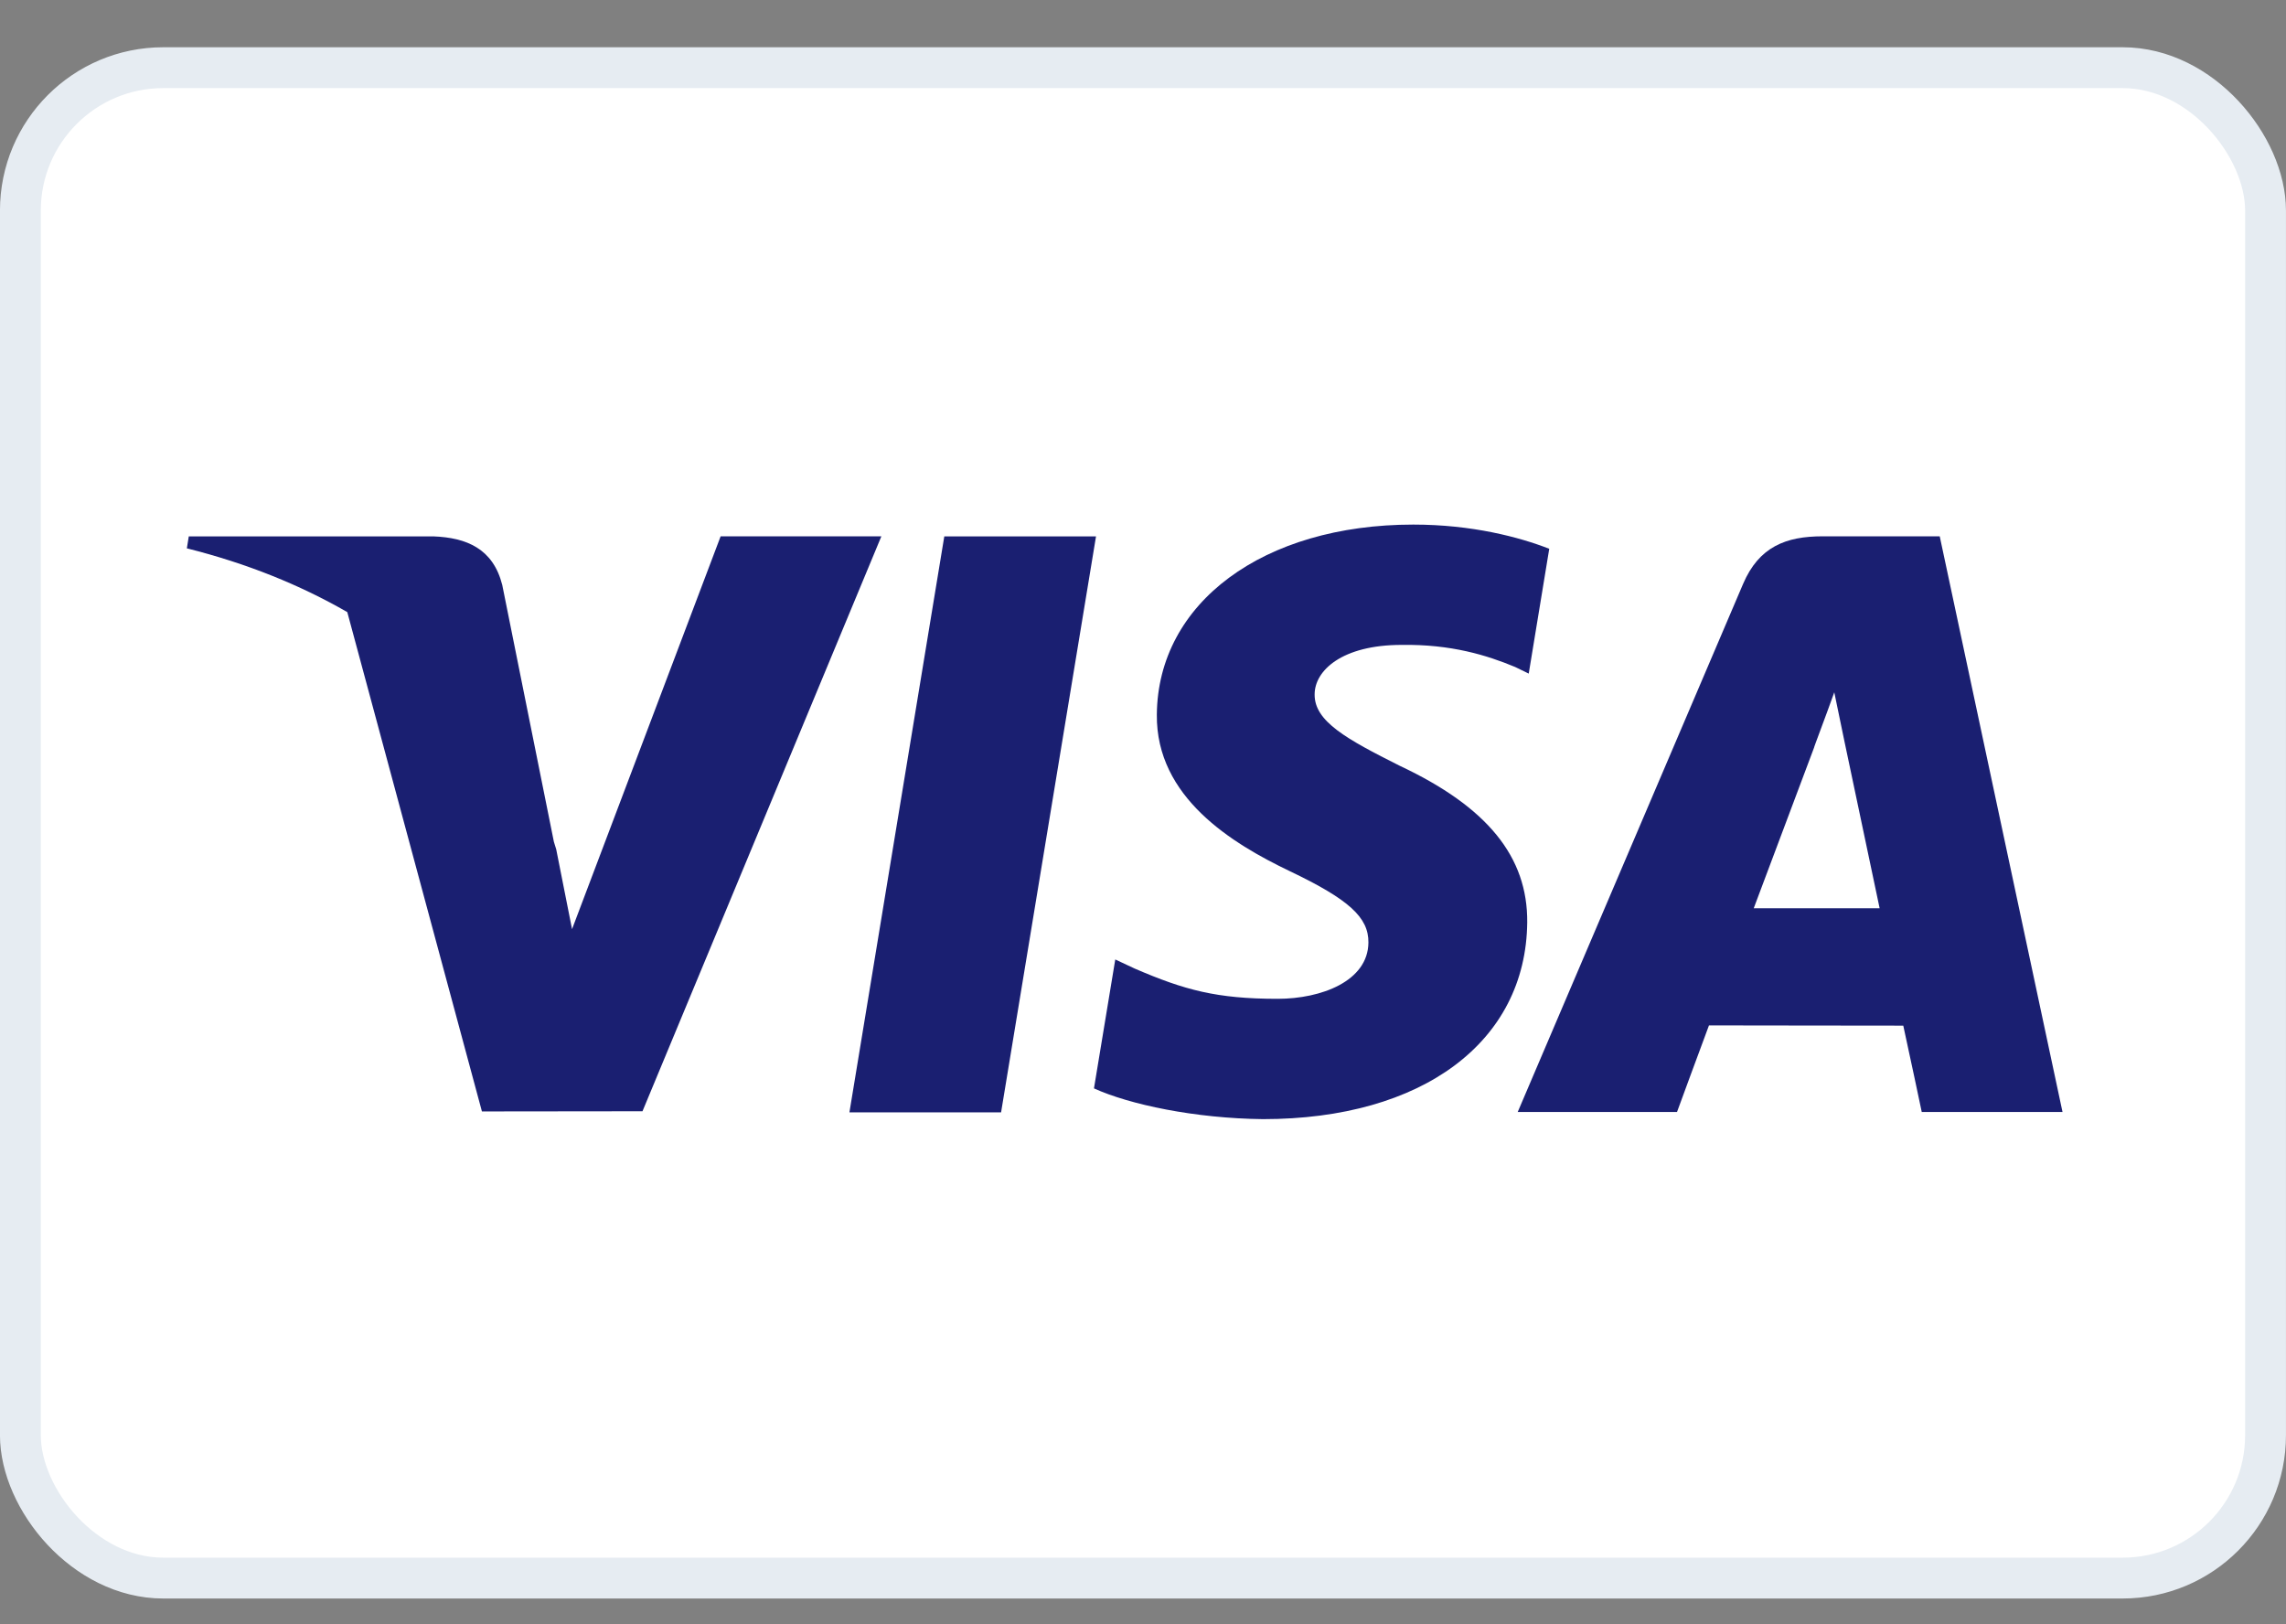 <svg width="38" height="27" viewBox="0 0 38 27" fill="none" xmlns="http://www.w3.org/2000/svg">
<rect x="0" y="0" width="38" height="27" fill="#808080" stroke="none"/>
<rect x="0.339" y="1.125" width="37.321" height="25.107" rx="2.375" fill="white"/>
<rect x="0.339" y="1.125" width="37.321" height="25.107" rx="2.375" stroke="#E6ECF2" stroke-width="0.679"/>
<g clip-path="url(#clip0_2168_26525)">
<path d="M15.697 8.916L14.12 18.49H16.641L18.219 8.916H15.697Z" fill="#1A1F71"/>
<path d="M23.493 8.72C24.471 8.72 25.254 8.928 25.753 9.122L25.412 11.197L25.186 11.087C24.72 10.893 24.122 10.707 23.298 10.72C22.31 10.72 21.853 11.145 21.853 11.543C21.848 11.992 22.387 12.287 23.269 12.73C24.724 13.414 25.396 14.242 25.387 15.332C25.367 17.319 23.646 18.603 20.995 18.603C19.863 18.591 18.774 18.36 18.185 18.092L18.539 15.949L18.864 16.101C19.692 16.458 20.229 16.603 21.238 16.603C21.963 16.603 22.741 16.31 22.747 15.668C22.752 15.249 22.422 14.95 21.44 14.481C20.483 14.023 19.216 13.255 19.23 11.88C19.245 10.018 21.001 8.72 23.493 8.72Z" fill="#1A1F71"/>
<path fill-rule="evenodd" clip-rule="evenodd" d="M30.295 8.915H32.244L34.285 18.484H31.945C31.945 18.484 31.713 17.384 31.638 17.049C31.443 17.049 30.629 17.048 29.864 17.047C29.185 17.046 28.544 17.045 28.408 17.045C28.31 17.304 27.877 18.484 27.877 18.484H25.229L28.974 9.709C29.239 9.086 29.691 8.915 30.295 8.915ZM29.152 15.098H31.245C31.145 14.619 30.662 12.333 30.662 12.333L30.491 11.508C30.424 11.697 30.331 11.947 30.26 12.138C30.196 12.31 30.15 12.434 30.157 12.422C30.157 12.422 29.36 14.546 29.152 15.098Z" fill="#1A1F71"/>
<path d="M9.509 15.445L11.979 8.915L14.651 8.915L10.68 18.472L8.011 18.475L5.773 10.175C4.994 9.726 4.103 9.364 3.106 9.115L3.138 8.916H7.205C7.753 8.937 8.196 9.118 8.349 9.724L9.207 13.992C9.221 14.034 9.234 14.076 9.246 14.118L9.509 15.445Z" fill="#1A1F71"/>
</g>
<defs>
<clipPath id="clip0_2168_26525">
<rect width="31.18" height="9.918" fill="white" transform="translate(3.106 8.72)"/>
</clipPath>
</defs>
</svg>
